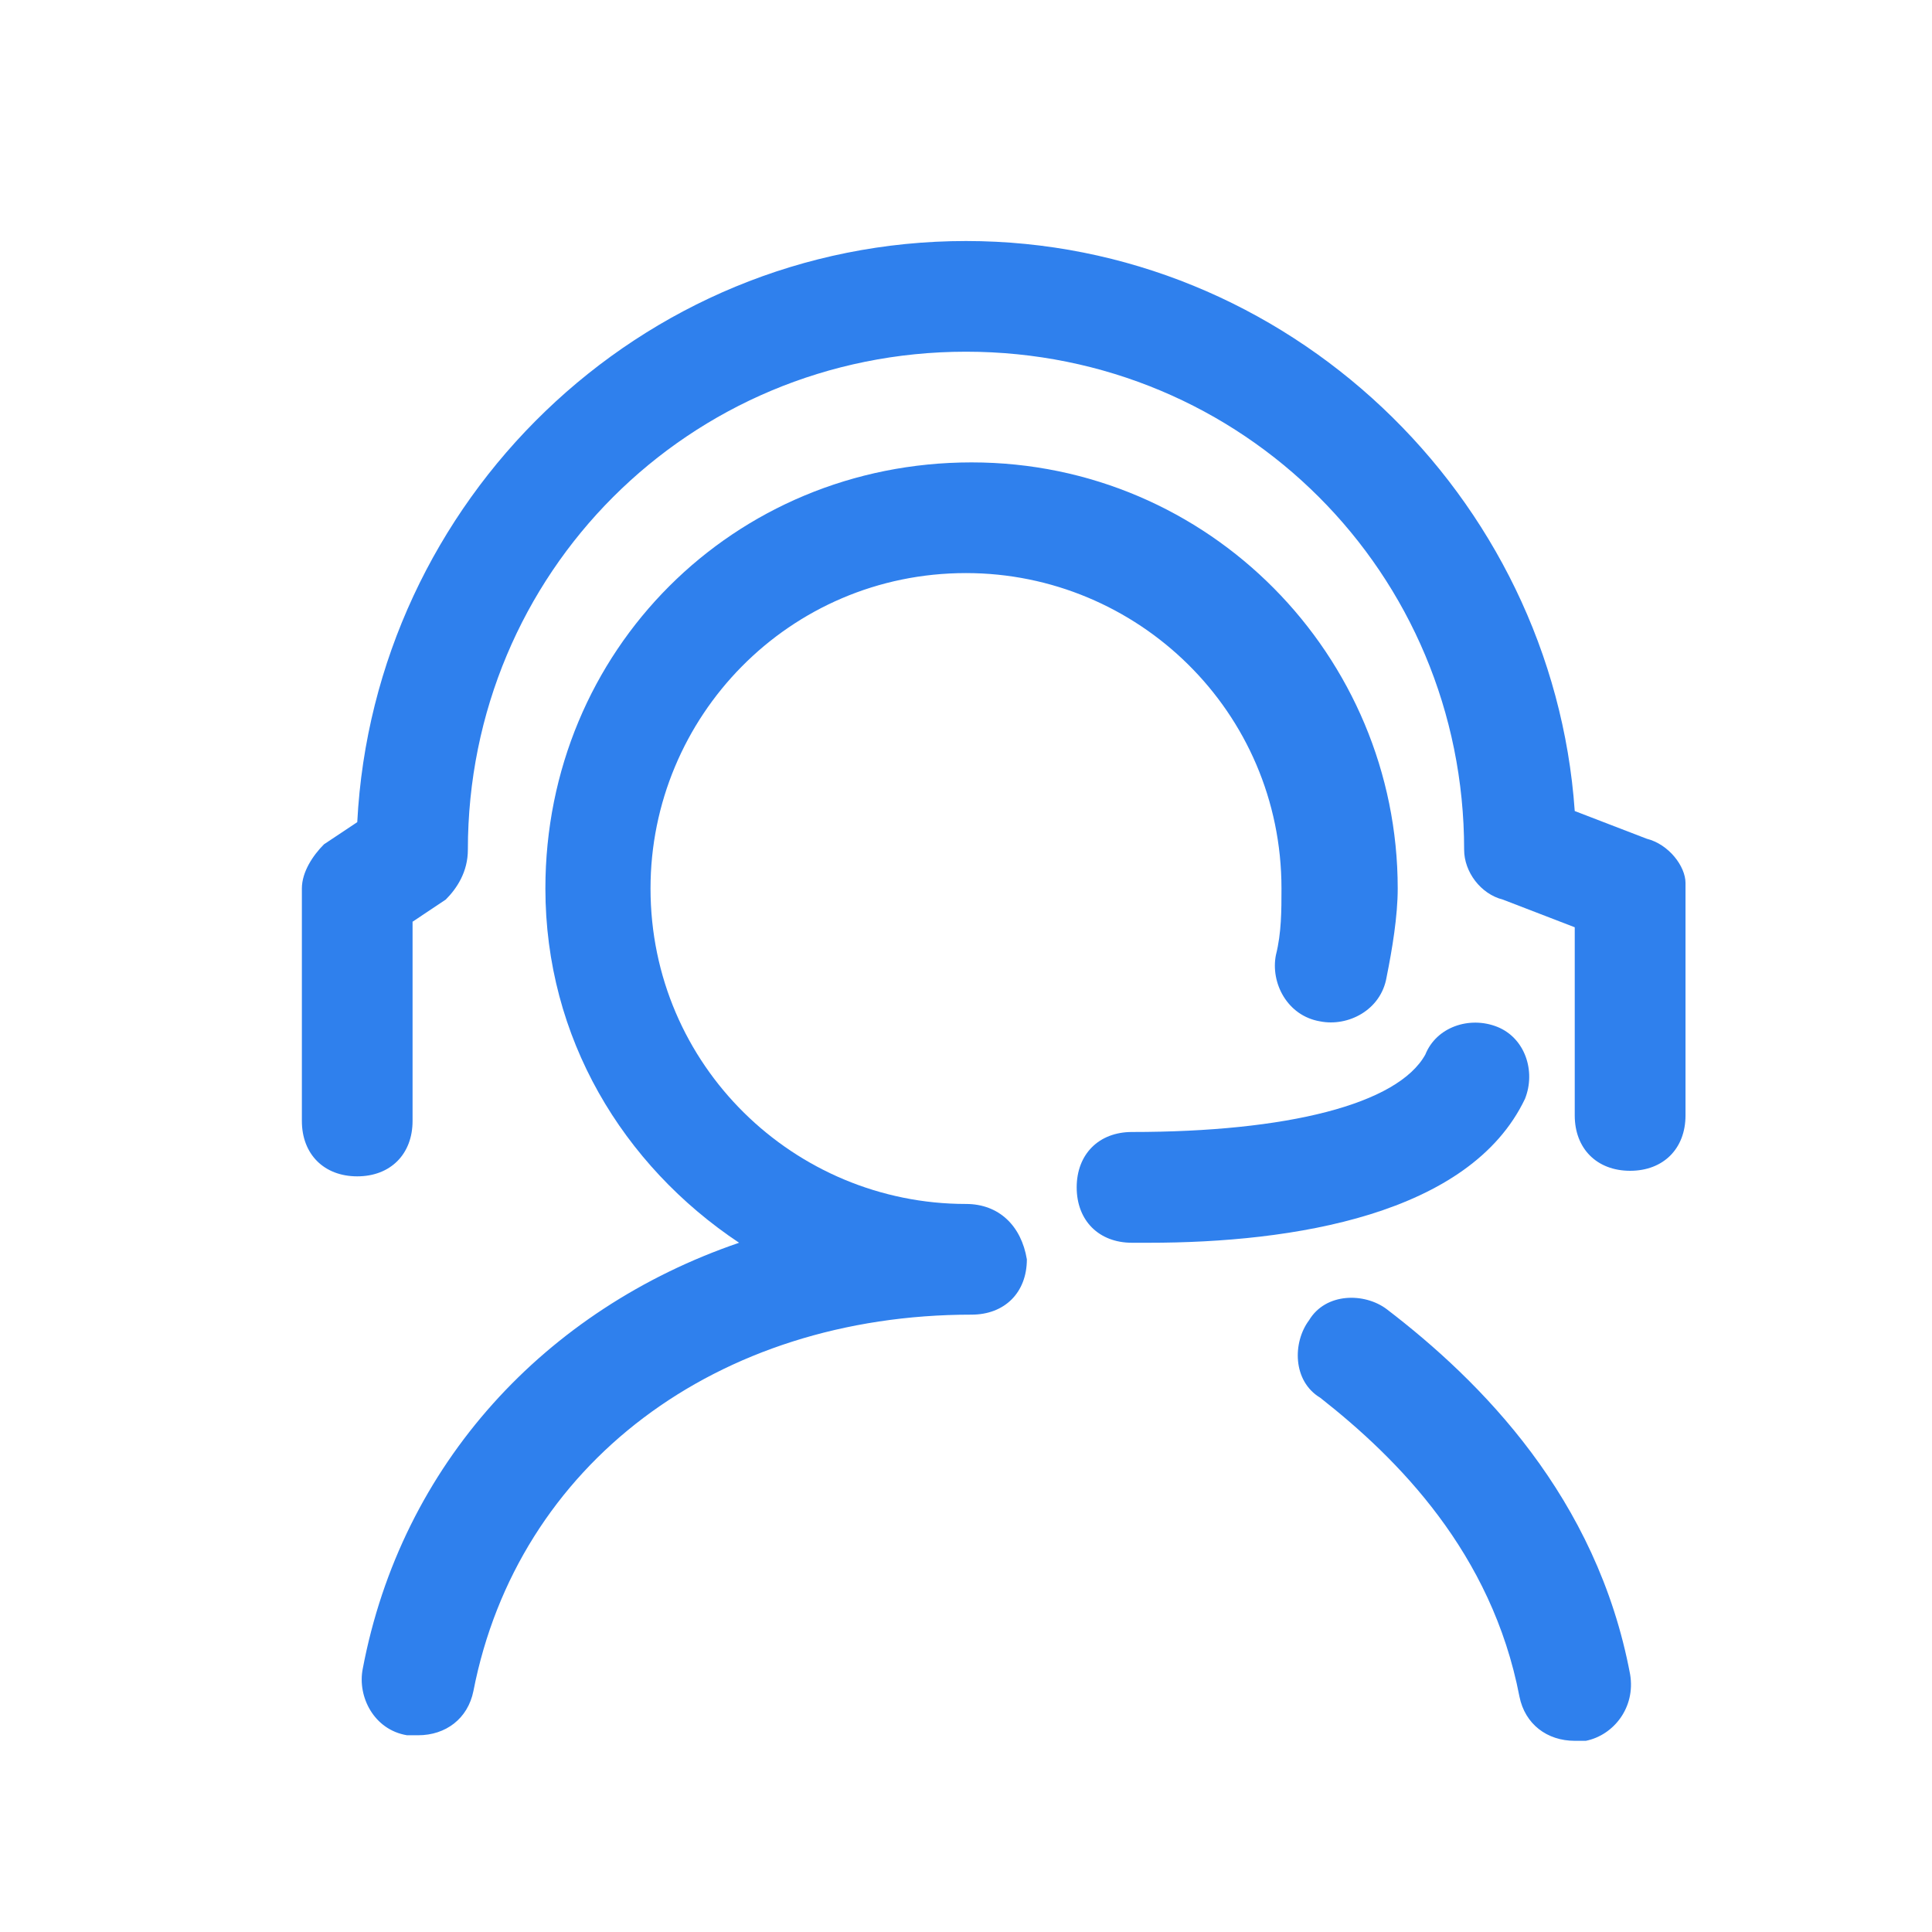 <?xml version="1.0" encoding="UTF-8"?>
<svg width="24px" height="24px" viewBox="0 0 24 24" version="1.1" xmlns="http://www.w3.org/2000/svg" xmlns:xlink="http://www.w3.org/1999/xlink">
    <title>icon/客服</title>
    <g id="4-我的" stroke="none" stroke-width="1" fill="none" fill-rule="evenodd">
        <g id="4-5-16我的订单-待发货-订单详情(已付款)" transform="translate(-47, -983)">
            <g id="拨打电话" transform="translate(0, 971)">
                <g id="icon" transform="translate(47, 12)">
                    <rect id="矩形" fill="#000000" fill-rule="nonzero" opacity="0" x="0" y="0" width="24" height="24"></rect>
                    <path d="M18.944,13.65 C19.081,13.306 18.944,12.894 18.6,12.756 C18.256,12.619 17.844,12.756 17.706,13.1 C17.363,13.719 15.988,14.062 14.062,14.062 C13.65,14.062 13.375,14.338 13.375,14.75 C13.375,15.162 13.65,15.438 14.062,15.438 L14.269,15.438 C16.056,15.438 18.256,15.094 18.944,13.65 L18.944,13.65 Z" id="路径" fill="#2F80ED"></path>
                    <path d="M20.456,10.419 L19.562,10.075 C19.288,6.156 15.988,2.994 12,2.994 C7.944,2.994 4.644,6.225 4.438,10.213 L4.025,10.488 C3.888,10.625 3.75,10.831 3.75,11.037 L3.75,13.925 C3.75,14.338 4.025,14.613 4.438,14.613 C4.85,14.613 5.125,14.338 5.125,13.925 L5.125,11.45 L5.537,11.175 C5.675,11.037 5.812,10.831 5.812,10.556 C5.812,7.119 8.562,4.369 12,4.369 C15.438,4.369 18.188,7.119 18.188,10.556 C18.188,10.831 18.394,11.106 18.669,11.175 L19.562,11.519 L19.562,13.856 C19.562,14.269 19.837,14.544 20.25,14.544 C20.663,14.544 20.938,14.269 20.938,13.856 L20.938,10.969 C20.938,10.762 20.731,10.488 20.456,10.419 Z" id="路径" fill="#2F80ED"></path>
                    <path d="M12,14.956 C9.869,14.956 8.081,13.238 8.081,11.037 C8.081,8.906 9.8,7.119 12,7.119 C14.131,7.119 15.919,8.838 15.919,11.037 C15.919,11.312 15.919,11.588 15.85,11.863 C15.781,12.206 15.988,12.619 16.4,12.688 C16.744,12.756 17.156,12.55 17.225,12.137 C17.294,11.794 17.363,11.381 17.363,11.037 C17.363,8.15 15.025,5.744 12.069,5.744 C9.113,5.744 6.775,8.081 6.775,11.037 C6.775,12.894 7.737,14.475 9.181,15.438 C6.775,16.262 4.987,18.188 4.506,20.731 C4.438,21.075 4.644,21.488 5.056,21.556 L5.194,21.556 C5.537,21.556 5.812,21.35 5.881,21.006 C6.431,18.188 8.906,16.331 12.069,16.331 C12.481,16.331 12.756,16.056 12.756,15.644 C12.688,15.231 12.412,14.956 12,14.956 Z M17.225,16.262 C16.95,16.056 16.469,16.056 16.262,16.4 C16.056,16.675 16.056,17.156 16.4,17.363 C17.363,18.119 18.531,19.288 18.875,21.075 C18.944,21.419 19.219,21.625 19.562,21.625 L19.7,21.625 C20.044,21.556 20.319,21.212 20.25,20.8 C19.837,18.6 18.394,17.156 17.225,16.262 L17.225,16.262 Z" id="形状" fill="#2F80ED"></path>
                </g>
            </g>
        </g>
    </g>
</svg>